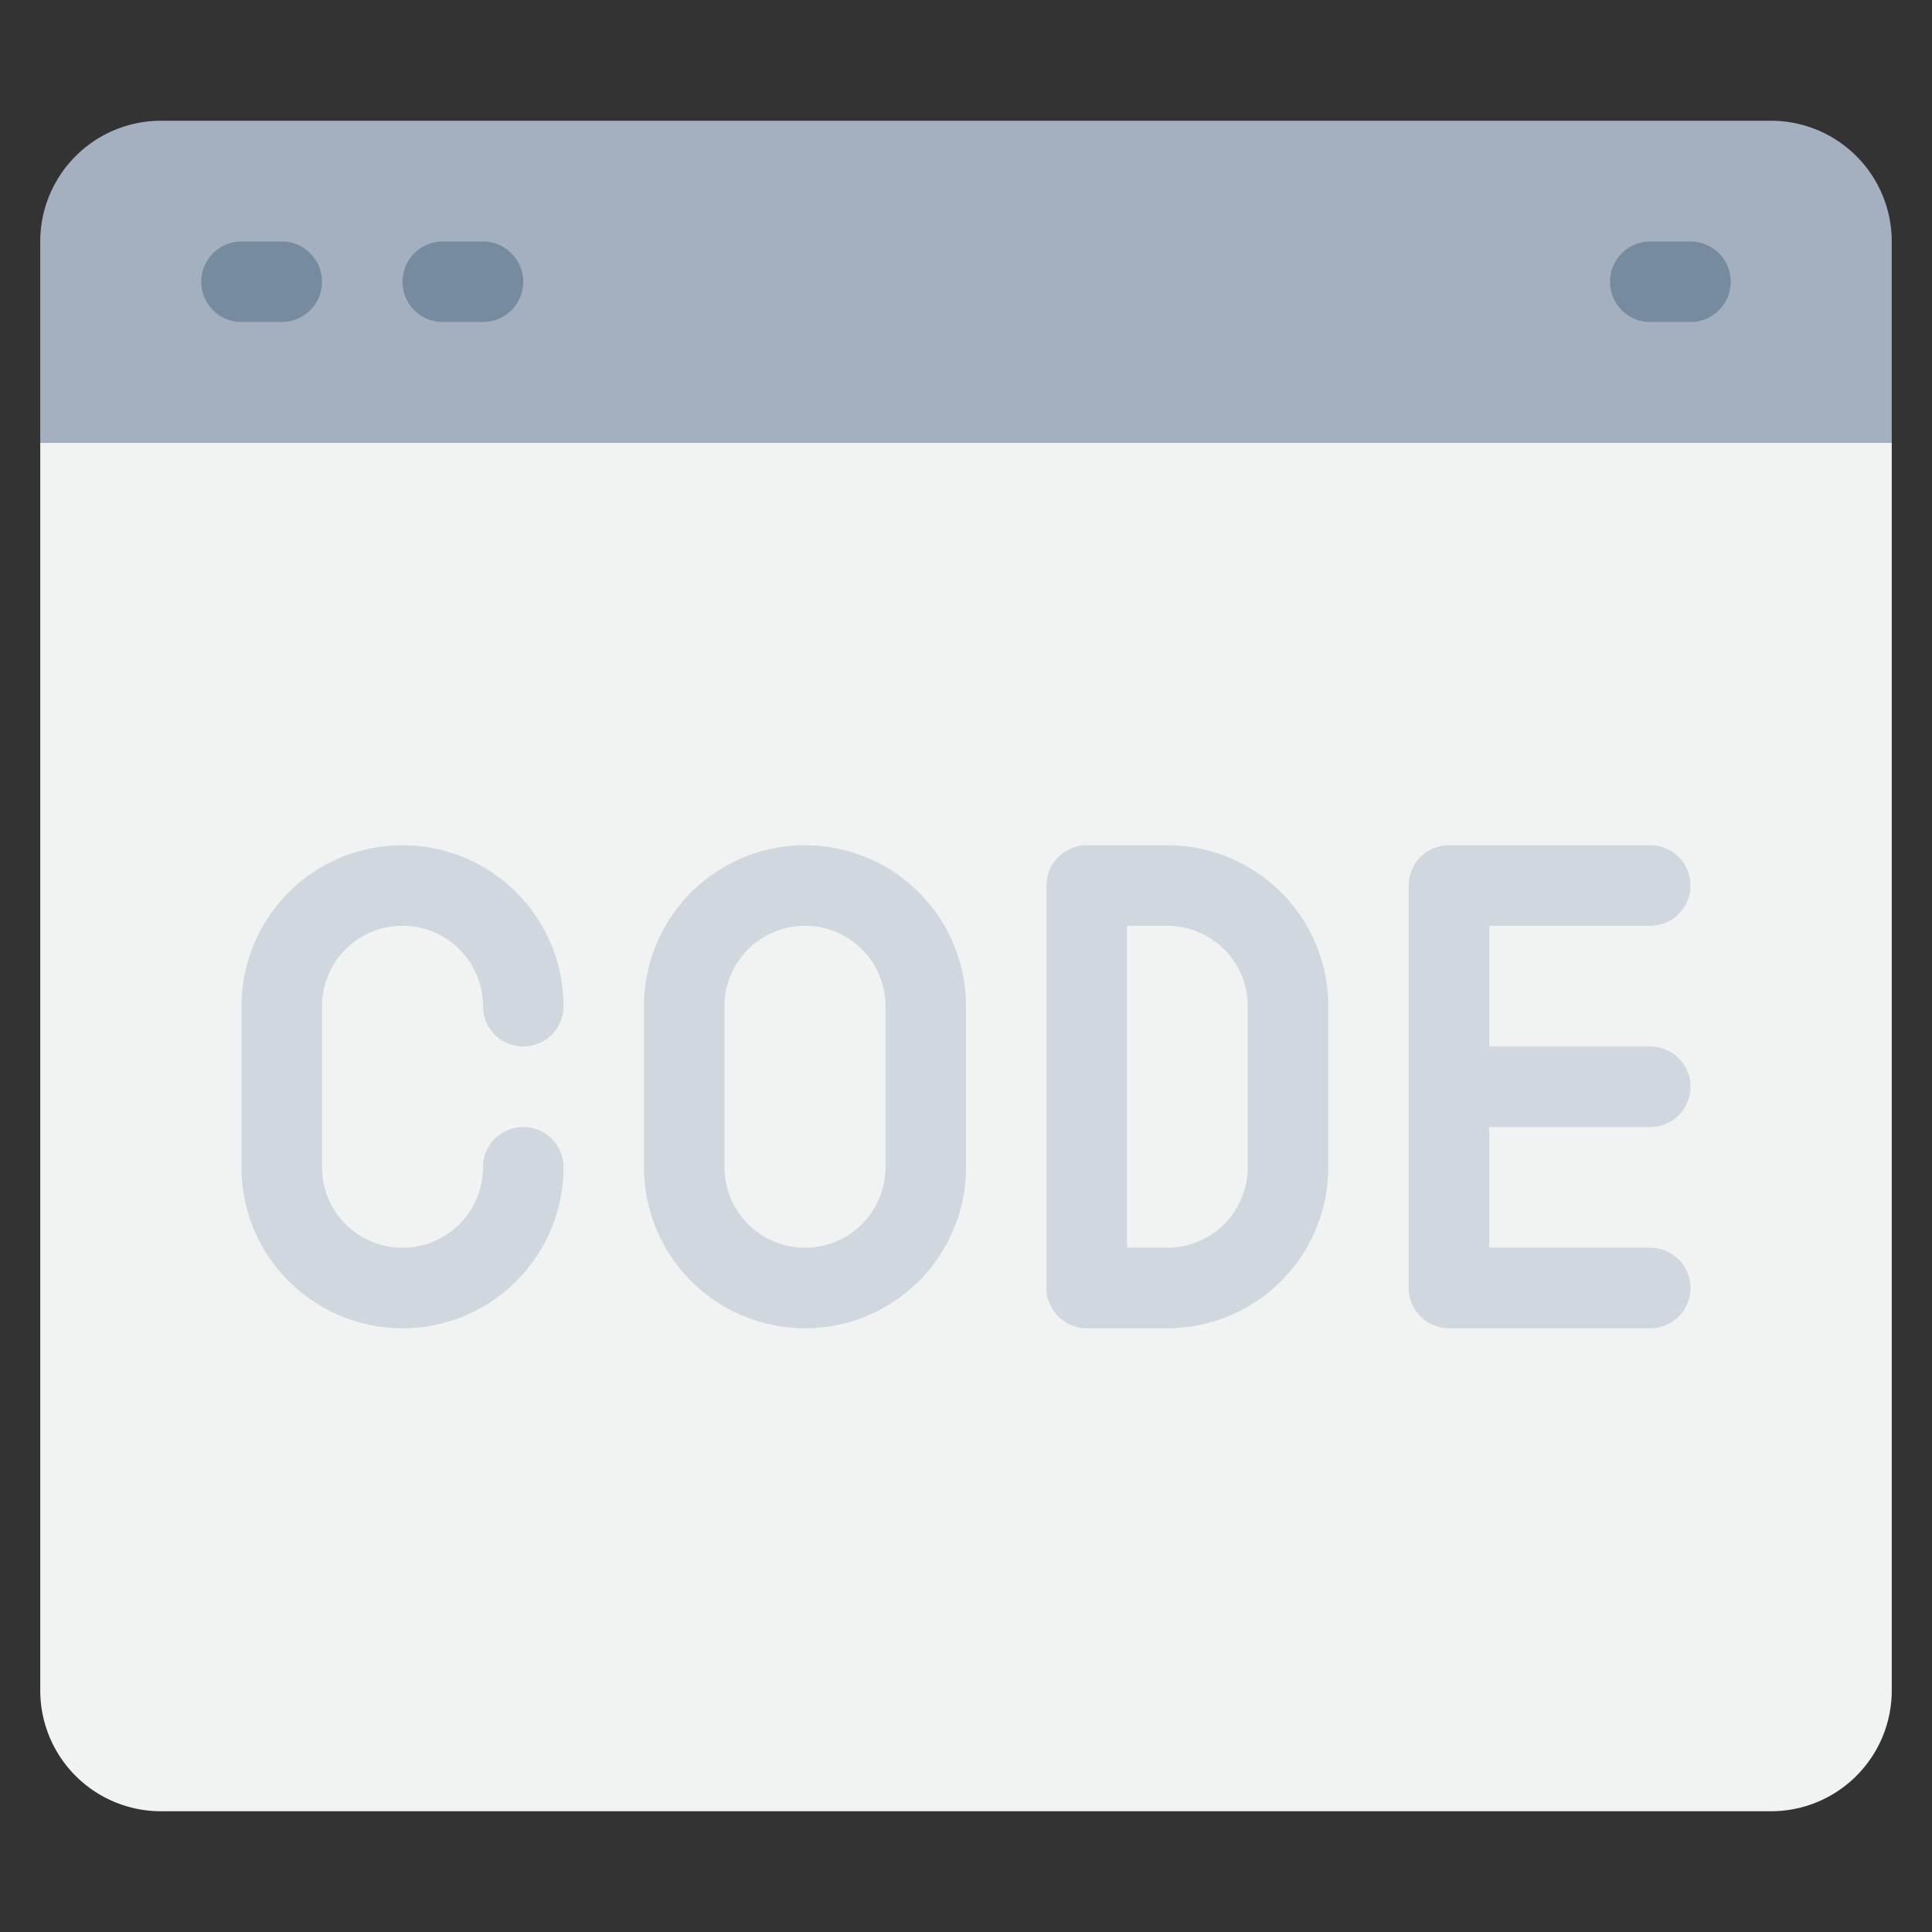 <svg xmlns="http://www.w3.org/2000/svg" viewBox="0 0 48 48"><rect x="0" y="0" width="48" height="48" fill="#333333" stroke="none"/><title>4-Coding</title><g id="_4-Coding" data-name="4-Coding"><g id="_Group_" data-name="&lt;Group&gt;"><path d="M47,11V42a3,3,0,0,1-3,3H4a3,3,0,0,1-3-3V11Z" style="fill:#f1f2f2"/><path d="M47,6v5H1V6A3,3,0,0,1,4,3H44A3,3,0,0,1,47,6Z" style="fill:#a4b0c0"/></g><path d="M6,8H7A1,1,0,0,0,7,6H6A1,1,0,0,0,6,8Z" style="fill:#768ba0"/><path d="M11,8h1a1,1,0,0,0,0-2H11a1,1,0,0,0,0,2Z" style="fill:#768ba0"/><path d="M41,8h1a1,1,0,0,0,0-2H41a1,1,0,0,0,0,2Z" style="fill:#768ba0"/><path d="M20,21a4,4,0,0,0-4,4v4a4,4,0,0,0,8,0V25A4,4,0,0,0,20,21Zm2,8a2,2,0,0,1-4,0V25a2,2,0,0,1,4,0Z" style="fill:#d0d7df"/><path d="M10,23a2,2,0,0,1,2,2,1,1,0,0,0,2,0,4,4,0,0,0-8,0v4a4,4,0,0,0,8,0,1,1,0,0,0-2,0,2,2,0,0,1-4,0V25A2,2,0,0,1,10,23Z" style="fill:#d0d7df"/><path d="M29,21H27a1,1,0,0,0-1,1V32a1,1,0,0,0,1,1h2a4,4,0,0,0,4-4V25A4,4,0,0,0,29,21Zm2,8a2,2,0,0,1-2,2H28V23h1a2,2,0,0,1,2,2Z" style="fill:#d0d7df"/><path d="M41,23a1,1,0,0,0,0-2H36a1,1,0,0,0-1,1V32a1,1,0,0,0,1,1h5a1,1,0,0,0,0-2H37V28h4a1,1,0,0,0,0-2H37V23Z" style="fill:#d0d7df"/></g></svg>